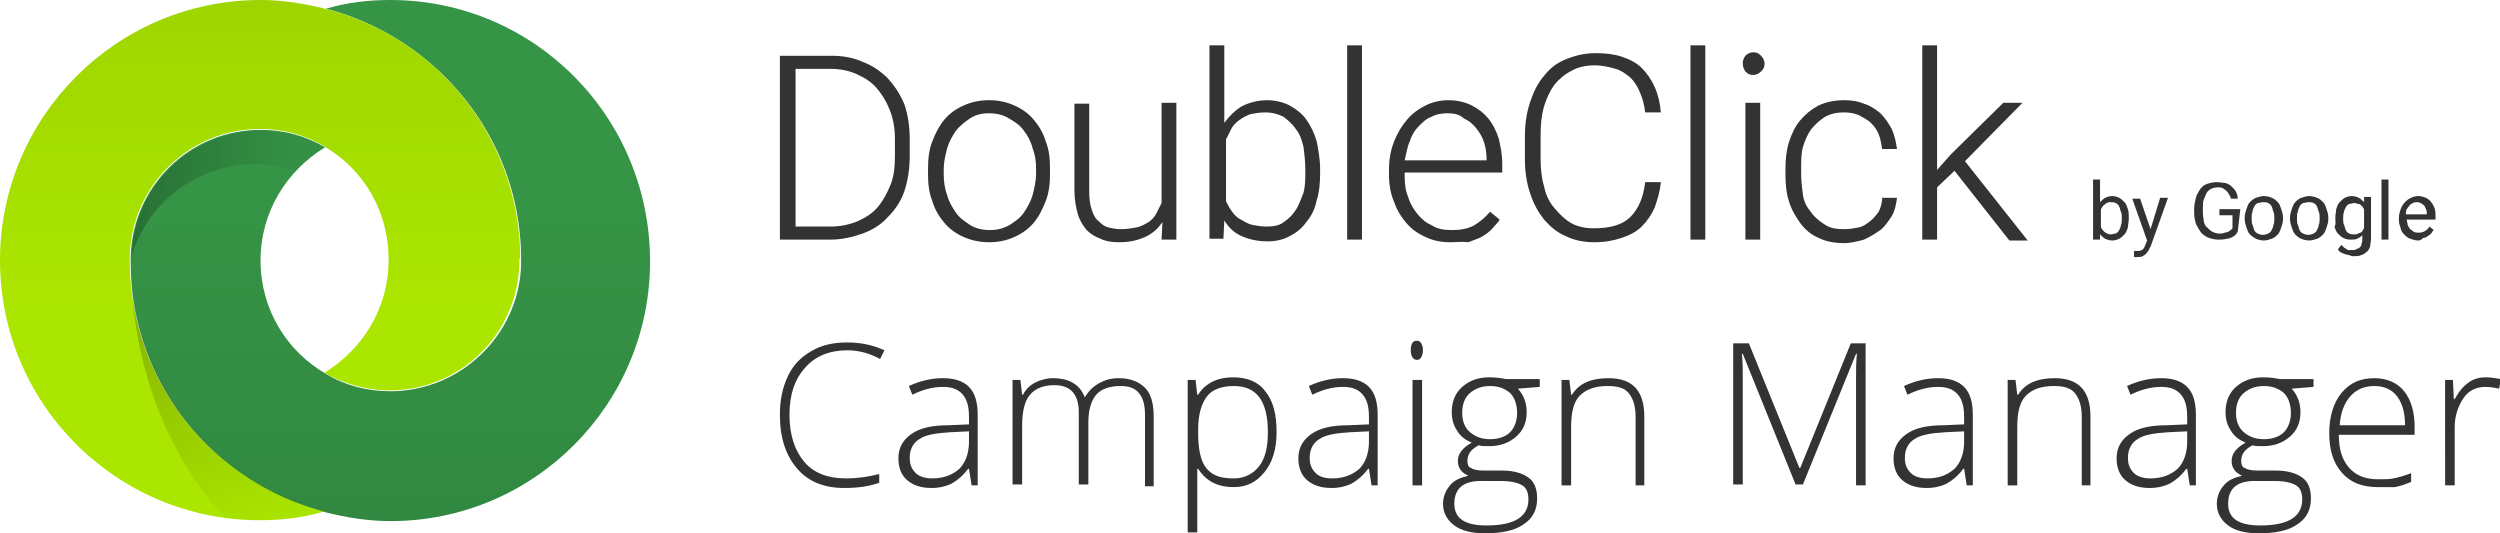 <svg xmlns="http://www.w3.org/2000/svg" viewBox="0 0 286.9 61.2"><path fill="#333" d="M89.5 27.5V6.4h5.9c1.3 0 2.5.2 3.6.7 1.1.4 2.1 1.1 2.9 1.9.8.9 1.4 1.8 1.9 3 .4 1.2.6 2.5.6 4v1.9c0 1.4-.2 2.8-.6 4-.4 1.2-1.1 2.2-1.9 3-.8.9-1.8 1.5-2.9 1.9-1.1.4-2.4.7-3.7.7h-5.8zm1.8-19.6V26h4c1.1 0 2.1-.2 3.1-.6.9-.4 1.7-.9 2.3-1.6.6-.7 1.1-1.6 1.5-2.6.4-1 .5-2.1.5-3.3v-2c0-1.2-.2-2.3-.6-3.3-.4-1-.9-1.8-1.5-2.5s-1.4-1.2-2.3-1.6c-.9-.4-1.9-.6-3-.6h-4zm15.2 11.5c0-1.1.1-2.2.5-3.2s.8-1.8 1.4-2.5c.6-.7 1.3-1.2 2.2-1.6.9-.4 1.8-.6 2.9-.6 1.1 0 2 .2 2.9.6.9.4 1.6.9 2.2 1.6.6.7 1.1 1.5 1.4 2.5.4 1 .5 2 .5 3.2v.5c0 1.1-.1 2.2-.5 3.2s-.8 1.8-1.4 2.5c-.6.7-1.3 1.2-2.2 1.6-.9.4-1.8.6-2.9.6-1 0-2-.2-2.9-.6-.9-.4-1.6-.9-2.2-1.6-.6-.7-1.1-1.5-1.4-2.5-.4-1-.5-2-.5-3.2v-.5zm1.8.5c0 .9.1 1.7.4 2.5.2.8.6 1.4 1 2 .4.6 1 1 1.6 1.4.6.4 1.4.6 2.3.6.9 0 1.6-.2 2.3-.6.6-.4 1.2-.8 1.6-1.4.4-.6.8-1.3 1-2 .2-.8.4-1.6.4-2.5v-.5c0-.9-.1-1.6-.4-2.4-.2-.8-.6-1.5-1-2-.4-.6-1-1-1.7-1.4-.6-.4-1.4-.6-2.3-.6s-1.6.2-2.2.6c-.6.4-1.2.9-1.6 1.4-.4.6-.8 1.3-1 2-.2.8-.4 1.6-.4 2.4v.5zm25.1 5.6c-.5.7-1.1 1.3-2 1.7-.9.4-1.8.6-3 .6-.8 0-1.5-.1-2.1-.4-.6-.2-1.2-.6-1.6-1-.4-.5-.8-1.1-1-1.8-.2-.7-.4-1.7-.4-2.7v-10h1.7V22c0 .9.1 1.5.3 2.1.2.6.4 1 .8 1.3.4.4.7.6 1.1.7.4.1.9.2 1.4.2.7 0 1.3-.1 1.8-.2.6-.1 1-.4 1.4-.6.4-.3.7-.6.9-1l.6-1.2V11.8h1.7v15.7h-1.7l.1-2zm18.1-5.7c0 1.2-.1 2.3-.4 3.2-.2 1-.6 1.8-1.2 2.5-.5.7-1.1 1.2-1.9 1.6-.7.4-1.6.6-2.5.6-1.1 0-2.1-.2-3-.6-.9-.4-1.5-1-2-1.8l-.1 2.1h-1.6V5.2h1.7v8.9c.6-.8 1.2-1.4 2-1.9.8-.4 1.8-.7 2.9-.7.9 0 1.8.2 2.6.6.7.4 1.4.9 1.9 1.6.5.7.9 1.5 1.2 2.5.2 1 .4 2.1.4 3.3v.3zm-1.7-.3c0-.9-.1-1.8-.2-2.6-.2-.8-.4-1.5-.9-2.1-.4-.6-.9-1-1.4-1.4-.6-.3-1.3-.5-2.1-.5-.6 0-1.2.1-1.7.2-.5.2-.9.4-1.3.7-.4.3-.7.6-.9 1l-.6 1.2v7.1c.2.4.4.8.7 1.2.3.4.6.7 1 .9.4.2.8.5 1.3.6.5.1 1 .2 1.6.2.8 0 1.5-.1 2-.5.6-.4 1-.8 1.4-1.4.4-.6.6-1.3.9-2 .2-.8.2-1.6.2-2.6zm6.5 8h-1.7V5.2h1.7v22.3zm10.1.3c-1 0-2-.2-2.8-.6-.9-.4-1.6-.9-2.2-1.6-.6-.7-1.1-1.5-1.4-2.4-.4-.9-.6-2-.6-3.1v-.6c0-1.2.2-2.3.6-3.3.4-1 .9-1.8 1.5-2.5s1.3-1.2 2.1-1.6c.8-.4 1.7-.6 2.6-.6 1 0 1.9.2 2.7.6.8.4 1.4.9 1.9 1.5s.9 1.4 1.2 2.3c.2.9.4 1.8.4 2.9v1h-11.2v.4c0 .9.1 1.7.4 2.4.2.7.6 1.4 1.1 2 .5.6 1 1 1.7 1.3.6.4 1.4.5 2.2.5.9 0 1.7-.1 2.5-.5.7-.4 1.3-.9 1.9-1.6l1.1.9c-.2.4-.6.7-.9 1.1-.4.4-.7.6-1.2.9-.4.2-1 .4-1.5.6-.7-.1-1.4 0-2.1 0zm-.3-14.8c-.6 0-1.3.1-1.8.4-.6.2-1 .6-1.5 1.1-.4.4-.8 1-1 1.7-.3.6-.4 1.4-.6 2.2h9.4v-.2c0-.6-.1-1.3-.3-1.9-.2-.6-.5-1.1-.9-1.6s-.9-.9-1.4-1.1c-.5-.5-1.2-.6-1.9-.6zm24.5 7.9c-.1 1.1-.4 2-.7 2.9-.4.9-.9 1.6-1.5 2.2-.6.6-1.4 1-2.3 1.3-.9.3-1.9.5-3.1.5-1.2 0-2.3-.2-3.3-.7-1-.4-1.8-1.1-2.5-1.9-.7-.9-1.2-1.8-1.6-3-.4-1.2-.6-2.5-.6-3.9v-2.7c0-1.4.2-2.7.6-3.9.4-1.2.9-2.2 1.6-3 .7-.9 1.5-1.5 2.5-1.9 1-.4 2.1-.7 3.4-.7 1.1 0 2.1.1 3 .4.9.3 1.7.7 2.3 1.3.6.6 1.1 1.3 1.5 2.2.4.9.6 1.8.7 2.9h-1.8c-.1-.9-.3-1.6-.6-2.3-.3-.7-.6-1.2-1.1-1.7-.5-.4-1-.8-1.7-1s-1.5-.4-2.4-.4c-1 0-1.9.2-2.6.6-.8.4-1.4.9-2 1.6-.5.7-.9 1.5-1.2 2.5-.3 1-.4 2.1-.4 3.3v2.7c0 1.1.1 2.2.4 3.2.2 1 .6 1.8 1.2 2.5s1.2 1.3 1.9 1.7c.7.4 1.6.6 2.6.6 1.9 0 3.3-.4 4.2-1.3.9-.9 1.5-2.2 1.7-4h1.8zm5.1 6.6H194V5.2h1.7v22.3zM200 7.3c0-.4.1-.6.3-.9.2-.2.5-.4.9-.4s.6.1.9.4c.2.2.4.5.4.9s-.1.6-.4.9c-.2.2-.5.4-.9.4s-.6-.1-.9-.4c-.2-.3-.3-.6-.3-.9zm2 20.2h-1.7V11.8h1.7v15.7zm9.7-1.2c.5 0 1.1-.1 1.6-.2s.9-.4 1.3-.7c.4-.3.7-.7 1-1.1.2-.4.4-1 .4-1.6h1.7c-.1.7-.2 1.4-.6 2.1-.4.6-.8 1.2-1.3 1.6-.6.4-1.2.8-1.9 1.1-.7.2-1.5.4-2.3.4-1.1 0-2.1-.2-2.9-.6-.9-.4-1.5-.9-2.1-1.7-.5-.7-1-1.5-1.3-2.5-.3-.9-.4-2-.4-3.1v-.6c0-1.1.1-2.1.4-3.1.3-.9.7-1.8 1.3-2.5.6-.7 1.2-1.2 2.1-1.7.9-.4 1.8-.6 2.9-.6.9 0 1.6.1 2.3.4.7.2 1.3.6 1.9 1.1.5.5.9 1.1 1.3 1.8.3.7.5 1.5.6 2.3H216c-.1-.6-.2-1.2-.4-1.7s-.5-.9-.9-1.3-.9-.6-1.4-.9c-.5-.2-1.1-.3-1.7-.3-.9 0-1.7.2-2.3.6-.6.4-1.1.9-1.5 1.4-.4.6-.7 1.3-.9 2-.2.7-.2 1.6-.2 2.4v.6c0 .9.1 1.6.2 2.4.1.8.4 1.4.9 2 .4.6.9 1 1.5 1.4.7.5 1.4.6 2.4.6zm12.6-6.7l-2 1.9v6h-1.7V5.2h1.7v14.3l1.6-1.8 6-5.9h2.2l-6.6 6.7 7.2 9.1h-2.1l-6.3-8z"/><path fill="#369647" d="M44.8 0c-2.6 0-5 .3-7.4 1 12.7 3.3 22.2 14.7 22.4 28.3v1.2c-.3 8-7 14.4-15 14.4-2.7 0-5.3-.7-7.4-2-4.5-2.6-7.5-7.4-7.5-13s3-10.3 7.4-13c-2.2-1.3-4.7-2-7.4-2-8.1 0-14.6 6.4-14.9 14.4v1.2c.2 13.7 9.7 25.1 22.4 28.3 2.4.6 4.9 1 7.4 1 16.5 0 29.8-13.4 29.8-29.8 0-16.6-13.3-30-29.8-30z"/><path fill="#AEEA00" d="M59.7 29.3C59.5 15.6 50 4.2 37.3 1c-2.4-.6-4.9-1-7.4-1C13.4 0 0 13.4 0 29.9s13.4 29.8 29.8 29.8c2.6 0 5-.3 7.4-1-12.6-3.3-22.1-14.6-22.3-28.3v-1.2c.3-8 6.9-14.4 14.9-14.4 2.7 0 5.3.7 7.4 2 4.5 2.6 7.4 7.4 7.4 13s-3 10.3-7.4 13c2.2 1.2 4.8 2 7.5 2 8.1 0 14.6-6.4 14.9-14.4v-.6c.1-.1.1-.3.1-.5z"/><linearGradient id="a" gradientUnits="userSpaceOnUse" x1="-448.645" y1="98.624" x2="-448.645" y2="131.671" gradientTransform="matrix(1.8 0 0 1.8 837.398 -177.35)"><stop offset="0" stop-opacity=".6"/><stop offset=".6" stop-opacity=".1"/></linearGradient><path opacity=".15" fill="url(#a)" d="M59.7 29.3C59.5 15.6 50 4.2 37.3 1c-2.4-.6-4.9-1-7.4-1C13.4 0 0 13.4 0 29.9s13.4 29.8 29.8 29.8c2.6 0 5-.3 7.4-1-12.6-3.3-22.1-14.6-22.3-28.3v-1.2c.3-8 6.9-14.4 14.9-14.4 2.7 0 5.3.7 7.4 2 4.5 2.6 7.4 7.4 7.4 13s-3 10.3-7.4 13c2.2 1.2 4.8 2 7.5 2 8.1 0 14.6-6.4 14.9-14.4v-.6c.1-.1.1-.3.1-.5z"/><linearGradient id="b" gradientUnits="userSpaceOnUse" x1="-440.314" y1="131.514" x2="-440.314" y2="98.496" gradientTransform="matrix(1.8 0 0 1.8 837.398 -177.35)"><stop offset="0" stop-opacity=".6"/><stop offset=".6" stop-opacity=".1"/></linearGradient><path opacity=".15" fill="url(#b)" d="M44.8 0c-2.6 0-5 .3-7.4 1 12.7 3.3 22.2 14.7 22.4 28.3v1.2c-.3 8-7 14.4-15 14.4-2.7 0-5.3-.7-7.4-2-4.5-2.6-7.5-7.4-7.5-13s3-10.3 7.4-13c-2.2-1.3-4.7-2-7.4-2-8.1 0-14.6 6.4-14.9 14.4v1.2c.2 13.7 9.7 25.1 22.4 28.3 2.4.6 4.9 1 7.4 1 16.5 0 29.8-13.4 29.8-29.8 0-16.6-13.3-30-29.8-30z"/><linearGradient id="c" gradientUnits="userSpaceOnUse" x1="-452.87" y1="118.243" x2="-447.243" y2="136.337" gradientTransform="matrix(1.8 0 0 1.8 837.398 -177.35)"><stop offset="0" stop-opacity=".5"/><stop offset=".75" stop-opacity=".03"/></linearGradient><path opacity=".4" fill="url(#c)" d="M37.3 58.7C24.7 55.5 15.2 44.1 15 30.4v-.1.2c.2 11.6 4.3 21.9 10.8 28.9 1.4.2 2.7.3 4.1.3 2.5 0 5.1-.3 7.4-1z"/><linearGradient id="d" gradientUnits="userSpaceOnUse" x1="-456.229" y1="110.982" x2="-439.969" y2="110.982" gradientTransform="matrix(1.8 0 0 1.8 837.398 -177.35)"><stop offset="0" stop-opacity=".9"/><stop offset=".6" stop-opacity=".1"/></linearGradient><path opacity=".25" fill="url(#d)" d="M15.1 29.4c2.3-7.7 10.3-12.2 18.2-10 .2.1.6.2.8.2 1-1 2.1-1.9 3.3-2.6-2.2-1.3-4.7-2-7.4-2-8.1 0-14.7 6.4-14.9 14.4v.5c-.1-.2-.1-.4 0-.5z"/><path fill="#333" d="M244.3 25.1c0 .4-.1.7-.1 1-.1.3-.2.6-.4.8-.2.2-.4.4-.6.5-.2.1-.5.2-.8.2-.3 0-.6-.1-.8-.2-.2-.1-.4-.3-.6-.5v.6h-.8v-6.9h.8v2.6c.2-.2.4-.4.6-.5.2-.1.5-.2.8-.2.3 0 .6.1.8.2.2.1.4.3.6.5.2.2.3.5.4.8.1.3.1.6.1 1v.1zm-.8-.1c0-.2 0-.5-.1-.7-.1-.2-.1-.4-.2-.6-.1-.2-.2-.3-.4-.4-.2-.1-.4-.1-.6-.1-.2 0-.3 0-.4.1-.1 0-.2.1-.3.2-.1.1-.2.1-.2.2-.1.1-.1.2-.2.3v2.1c.1.1.1.2.2.3l.2.2c.1.1.2.1.3.2.1 0 .2.1.4.1s.4-.1.6-.1c.2-.1.3-.2.4-.4.1-.2.2-.4.2-.6.1-.2.1-.4.1-.7V25zm3.3 1.3l1.1-3.6h.9l-2 5.6c-.1.1-.1.2-.2.4-.1.1-.2.3-.3.4-.1.1-.2.2-.4.3-.2.1-.4.1-.6.1h-.4v-.7h.6c.1 0 .2-.1.3-.1.1-.1.2-.1.2-.2.1-.1.1-.2.2-.4l.2-.5-1.7-4.8h.9l1.2 3.5zm10 .3c-.1.1-.1.2-.2.3-.1.1-.2.2-.4.3-.2.1-.4.2-.7.2-.3.1-.6.1-.9.1-.4 0-.8-.1-1.1-.2-.3-.1-.6-.3-.9-.6-.2-.3-.4-.6-.6-1-.1-.4-.2-.8-.2-1.3V24c0-.5.1-.9.2-1.3s.3-.7.5-1c.2-.3.5-.5.8-.6.3-.1.7-.2 1.1-.2.4 0 .7.1 1 .1.3.1.5.2.7.4.2.2.4.4.5.6.1.2.2.5.2.8h-.8c0-.2-.1-.3-.2-.5s-.2-.3-.3-.4c-.1-.1-.3-.2-.4-.3-.2-.1-.4-.1-.6-.1-.3 0-.6.1-.8.2-.2.1-.4.3-.5.5-.1.2-.2.5-.3.7-.1.3-.1.6-.1 1v.5c0 .4.1.7.1 1 .1.3.2.6.4.7.2.2.4.4.6.5.2.1.5.2.8.2.2 0 .4 0 .6-.1.2 0 .3-.1.4-.1.1-.1.2-.1.3-.2l.2-.2v-1.5h-1.5V24h2.4l-.3 2.6zm.8-1.6c0-.4.1-.7.2-1 .1-.3.2-.6.4-.8.2-.2.4-.4.7-.5.3-.1.6-.2.9-.2.4 0 .7.1.9.2.3.1.5.3.7.5.2.2.3.5.4.8.1.3.2.6.2 1v.1c0 .4-.1.7-.2 1-.1.3-.2.6-.4.8-.2.2-.4.4-.7.5-.3.1-.6.2-.9.2s-.7-.1-.9-.2c-.2-.1-.5-.3-.7-.5-.2-.2-.3-.5-.4-.8-.1-.3-.2-.6-.2-1V25zm.8.1c0 .2 0 .5.1.7.1.2.1.4.2.6.1.2.2.3.4.4.4.2.8.2 1.2 0 .2-.1.3-.2.4-.4.1-.2.2-.4.2-.6.1-.2.1-.4.1-.7V25c0-.2 0-.5-.1-.7-.1-.2-.1-.4-.2-.6-.1-.2-.2-.3-.4-.4-.2-.1-.4-.1-.6-.1-.2 0-.4.1-.6.1-.2.1-.3.2-.4.4-.1.2-.2.4-.2.6-.1.2-.1.4-.1.7v.1zm4.4-.1c0-.4.1-.7.2-1 .1-.3.2-.6.4-.8.2-.2.4-.4.7-.5.3-.1.6-.2.9-.2.3 0 .7.1.9.2.3.1.5.3.7.5.2.2.3.5.4.8.1.3.2.6.2 1v.1c0 .4-.1.7-.2 1-.1.3-.2.6-.4.8-.2.2-.4.4-.7.5-.3.1-.6.2-.9.2-.3 0-.7-.1-.9-.2-.3-.1-.5-.3-.7-.5-.2-.2-.3-.5-.4-.8-.1-.3-.2-.6-.2-1V25zm.8.1c0 .2 0 .5.1.7.1.2.1.4.2.6.1.2.2.3.4.4.4.2.8.2 1.2 0 .2-.1.3-.2.4-.4.1-.2.2-.4.2-.6.1-.2.1-.4.1-.7V25c0-.2 0-.5-.1-.7-.1-.2-.1-.4-.2-.6-.1-.2-.2-.3-.4-.4-.2-.1-.4-.1-.6-.1s-.4.1-.6.1c-.2.1-.3.2-.4.4-.1.2-.2.4-.2.6-.1.2-.1.4-.1.7v.1zm4.4-.1c0-.4.1-.7.1-1 .1-.3.2-.6.4-.8.2-.2.4-.4.6-.5.2-.1.5-.2.8-.2s.6.1.8.2c.2.1.4.3.6.5v-.6h.8v4.8c0 .3-.1.6-.1.9-.1.2-.2.5-.4.6-.2.2-.4.3-.7.4-.2.1-.5.1-.8.1-.1 0-.3 0-.4-.1-.2 0-.3-.1-.5-.1-.2-.1-.3-.1-.5-.2s-.3-.2-.4-.4l.4-.5.3.3c.1.1.2.1.3.2.1.1.2.1.3.1h.3c.2 0 .4 0 .5-.1.2-.1.3-.1.4-.2.1-.1.2-.2.2-.4.1-.2.1-.4.1-.6V27c-.2.2-.4.3-.6.4-.2.1-.5.1-.8.1-.3 0-.6-.1-.8-.2-.2-.1-.4-.3-.6-.5-.2-.2-.3-.5-.4-.8.2-.2.1-.6.1-1zm.9.1c0 .2 0 .5.1.7.1.2.1.4.2.6.1.2.2.3.4.4.2.1.4.1.6.1.1 0 .3 0 .4-.1.1 0 .2-.1.3-.1.1-.1.2-.1.2-.2.1-.1.1-.2.2-.3V24c-.1-.1-.1-.2-.2-.3l-.2-.2c-.1-.1-.2-.1-.3-.1-.1 0-.2-.1-.4-.1s-.4.1-.6.1c-.2.1-.3.2-.4.4-.1.2-.2.4-.2.5-.1.3-.1.5-.1.8zm5.2 2.4h-.8v-6.9h.8v6.9zm3.4.1c-.3 0-.6-.1-.9-.2-.3-.1-.5-.3-.7-.5-.2-.2-.4-.5-.4-.7-.1-.3-.2-.6-.2-.9V25c0-.4.1-.7.2-1 .1-.3.3-.6.5-.8.2-.2.4-.4.7-.5.2-.1.5-.2.8-.2.4 0 .6.1.9.2.2.1.5.3.6.5.2.2.3.5.4.7.1.3.1.6.1.9v.4h-3.3c0 .2.1.4.1.6.1.2.2.4.3.5.1.1.3.2.4.3.2.1.4.1.6.1.3 0 .6-.1.7-.2.2-.1.4-.3.5-.5l.5.4c-.1.1-.2.2-.3.4-.1.1-.2.2-.4.3-.1.1-.3.2-.5.2-.2.2-.4.3-.6.3zm-.1-4.4c-.2 0-.3 0-.5.1-.1.1-.3.1-.4.3-.1.1-.2.3-.3.4-.1.2-.1.4-.1.6h2.4v-.1c0-.2 0-.3-.1-.5s-.1-.3-.2-.4c-.1-.1-.2-.2-.4-.3 0 0-.2-.1-.4-.1zm-180.2 17c-2 0-3.7.7-4.8 2-1.2 1.3-1.8 3.1-1.8 5.4 0 2.3.6 4.1 1.7 5.4s2.7 1.9 4.8 1.9c1.4 0 2.6-.2 3.8-.5v1c-1.1.4-2.4.6-4 .6-2.3 0-4.1-.7-5.4-2.2-1.3-1.5-2-3.5-2-6.2 0-1.7.3-3.1.9-4.4.6-1.3 1.5-2.2 2.7-2.9s2.5-1 4.1-1c1.6 0 3 .3 4.3.9l-.5 1c-1.3-.7-2.5-1-3.8-1zm14.3 15.5l-.3-1.9h-.1c-.6.8-1.2 1.3-1.9 1.7-.6.3-1.4.5-2.3.5-1.2 0-2.1-.3-2.8-.9-.7-.6-1-1.5-1-2.5 0-1.2.5-2.1 1.5-2.8s2.4-1 4.3-1l2.3-.1v-.8c0-1.2-.2-2-.7-2.6-.5-.6-1.2-.9-2.3-.9-1.1 0-2.3.3-3.5.9l-.4-1c1.3-.6 2.6-.9 3.9-.9 1.3 0 2.3.3 3 1 .7.7 1 1.8 1 3.2v8.1h-.7zm-4.5-.8c1.3 0 2.3-.4 3.1-1.1.7-.7 1.1-1.8 1.1-3.1v-1.2l-2.1.1c-1.7.1-2.9.3-3.6.8-.7.4-1.1 1.2-1.1 2.1 0 .8.2 1.3.7 1.8.4.4 1.1.6 1.9.6zm24.4.8v-8c0-1.2-.2-2-.7-2.6s-1.2-.8-2.1-.8c-1.2 0-2.2.3-2.8 1-.6.7-.9 1.8-.9 3.2v7.1h-1.1v-8.3c0-2-.9-3.1-2.8-3.1-1.3 0-2.2.4-2.8 1.1-.6.7-.9 1.9-.9 3.6v6.7h-1.1v-12h.9l.2 1.7h.1c.3-.6.8-1.1 1.4-1.4.6-.3 1.3-.5 2-.5 1.9 0 3.1.7 3.7 2.2.4-.7.9-1.2 1.6-1.6.7-.4 1.4-.6 2.3-.6 1.3 0 2.3.4 3 1.1.7.7 1 1.8 1 3.4v7.9h-1zm10.2.2c-1.9 0-3.2-.7-4.1-2.1h-.1v7.3h-1.1V43.6h.9l.2 1.7h.1c.8-1.3 2.2-2 4-2 1.6 0 2.9.5 3.7 1.6.9 1.1 1.3 2.6 1.3 4.7 0 2-.5 3.5-1.4 4.6s-2 1.7-3.5 1.7zm0-1c1.2 0 2.2-.5 2.9-1.4.7-.9 1-2.2 1-3.9 0-3.6-1.3-5.3-3.9-5.3-1.4 0-2.5.4-3.1 1.2s-1 2-1 3.8v.4c0 1.9.3 3.3 1 4.1s1.6 1.1 3.1 1.1zm15.8.8l-.3-1.9h-.1c-.6.8-1.2 1.3-1.9 1.7-.6.3-1.4.5-2.3.5-1.2 0-2.1-.3-2.8-.9-.7-.6-1-1.5-1-2.5 0-1.2.5-2.1 1.5-2.8s2.4-1 4.3-1l2.3-.1v-.8c0-1.2-.2-2-.7-2.6-.5-.6-1.2-.9-2.3-.9-1.1 0-2.3.3-3.5.9l-.4-1c1.3-.6 2.6-.9 3.9-.9 1.3 0 2.3.3 3 1 .7.7 1 1.8 1 3.2v8.1h-.7zm-4.5-.8c1.3 0 2.3-.4 3.1-1.1.7-.7 1.1-1.8 1.1-3.1v-1.2l-2.1.1c-1.7.1-2.9.3-3.6.8-.7.4-1.1 1.2-1.1 2.1 0 .8.2 1.3.7 1.8.4.4 1 .6 1.9.6zm9-14.7c0-.7.2-1.1.7-1.1.2 0 .4.1.5.3s.2.4.2.8c0 .3-.1.6-.2.8s-.3.3-.5.3c-.4 0-.7-.4-.7-1.1zm1.3 15.5h-1.1V43.6h1.1v12.1zm13.5-12.1v.8l-2.5.2c.7.8 1 1.7 1 2.7 0 1.2-.4 2.1-1.2 2.8-.8.7-1.8 1.1-3.1 1.1-.6 0-.9 0-1.2-.1-.4.2-.8.5-1 .8-.2.3-.3.6-.3 1s.1.7.4.8c.3.2.8.3 1.5.3h2.1c1.3 0 2.3.3 3 .8.7.5 1 1.3 1 2.4 0 1.3-.5 2.3-1.6 3-1 .7-2.5 1-4.4 1-1.5 0-2.7-.3-3.5-.9s-1.3-1.4-1.3-2.5c0-.8.3-1.5.8-2.1s1.2-.9 2.1-1.1c-.4-.2-.7-.4-.9-.7-.2-.3-.3-.6-.3-1 0-.8.5-1.5 1.6-2.1-.7-.3-1.3-.7-1.7-1.4-.4-.6-.6-1.3-.6-2.1 0-1.2.4-2.2 1.2-2.9.8-.7 1.8-1.1 3.1-1.1.8 0 1.4.1 1.9.2h3.9zm-9.8 14.2c0 1.7 1.2 2.5 3.7 2.5 3.2 0 4.8-1 4.8-3 0-.7-.2-1.3-.7-1.6-.5-.3-1.3-.5-2.4-.5h-2c-2.3-.1-3.4.8-3.4 2.6zm.9-10.4c0 .9.3 1.7.9 2.2.6.5 1.3.8 2.3.8 1 0 1.8-.3 2.3-.8.5-.5.8-1.3.8-2.2 0-1-.3-1.8-.8-2.3-.6-.5-1.3-.8-2.3-.8-1 0-1.7.3-2.3.8-.6.5-.9 1.3-.9 2.3zm19.9 8.3v-7.9c0-1.2-.3-2.1-.8-2.7-.5-.6-1.3-.8-2.4-.8-1.5 0-2.5.4-3.2 1.1s-1 1.9-1 3.6v6.7h-1.1V43.6h.9l.2 1.7h.1c.8-1.3 2.2-1.9 4.2-1.9 2.8 0 4.1 1.5 4.1 4.4v7.9h-1zm18.4 0L200 40.6h-.1c.1.9.1 1.9.1 2.8v12.2h-1.1V39.4h1.8l5.8 14.3h.1l5.8-14.3h1.7v16.3H213V43.3c0-.9 0-1.8.1-2.7h-.1l-6.1 15h-.8zm19.6 0l-.3-1.9h-.1c-.6.8-1.2 1.3-1.9 1.7-.6.3-1.4.5-2.3.5-1.2 0-2.1-.3-2.8-.9-.7-.6-1-1.5-1-2.5 0-1.2.5-2.1 1.5-2.8s2.4-1 4.3-1l2.3-.1v-.8c0-1.2-.2-2-.7-2.6-.5-.6-1.2-.9-2.3-.9-1.1 0-2.3.3-3.5.9l-.4-1c1.3-.6 2.6-.9 3.9-.9 1.3 0 2.3.3 3 1 .7.7 1 1.8 1 3.2v8.1h-.7zm-4.5-.8c1.3 0 2.3-.4 3.1-1.1.7-.7 1.1-1.8 1.1-3.1v-1.2l-2.1.1c-1.7.1-2.9.3-3.6.8-.7.4-1.1 1.2-1.1 2.1 0 .8.2 1.3.7 1.8.4.4 1.1.6 1.9.6zm17.7.8v-7.9c0-1.2-.3-2.1-.8-2.7-.5-.6-1.3-.8-2.4-.8-1.5 0-2.5.4-3.2 1.1s-1 1.9-1 3.6v6.7h-1.1V43.6h.9l.2 1.7h.1c.8-1.3 2.2-1.9 4.2-1.9 2.8 0 4.1 1.5 4.1 4.4v7.9h-1zm12.4 0l-.3-1.9h-.1c-.6.8-1.2 1.3-1.9 1.7-.6.3-1.4.5-2.3.5-1.2 0-2.1-.3-2.8-.9-.7-.6-1-1.5-1-2.5 0-1.2.5-2.1 1.5-2.8s2.4-1 4.3-1l2.3-.1v-.8c0-1.2-.2-2-.7-2.6-.5-.6-1.2-.9-2.3-.9-1.1 0-2.3.3-3.5.9l-.4-1c1.3-.6 2.6-.9 3.9-.9 1.3 0 2.3.3 3 1 .7.7 1 1.8 1 3.2v8.1h-.7zm-4.5-.8c1.3 0 2.3-.4 3.1-1.1.7-.7 1.1-1.8 1.1-3.1v-1.2l-2.1.1c-1.7.1-2.9.3-3.6.8-.7.4-1.1 1.2-1.1 2.1 0 .8.2 1.3.7 1.8.4.4 1.1.6 1.9.6zm18.7-11.3v.8l-2.5.2c.7.8 1 1.7 1 2.7 0 1.2-.4 2.1-1.2 2.8-.8.7-1.8 1.1-3.1 1.1-.6 0-.9 0-1.2-.1-.4.2-.8.5-1 .8-.2.3-.3.6-.3 1s.1.7.4.8c.3.2.8.3 1.5.3h2.1c1.3 0 2.3.3 3 .8.7.5 1 1.3 1 2.4 0 1.3-.5 2.3-1.6 3-1 .7-2.5 1-4.4 1-1.5 0-2.7-.3-3.5-.9-.8-.6-1.3-1.4-1.3-2.5 0-.8.3-1.5.8-2.1s1.2-.9 2.1-1.1c-.4-.2-.7-.4-.9-.7-.2-.3-.3-.6-.3-1 0-.8.5-1.5 1.6-2.1-.7-.3-1.3-.7-1.7-1.4-.4-.6-.6-1.3-.6-2.1 0-1.2.4-2.2 1.2-2.9.8-.7 1.8-1.1 3.1-1.1.8 0 1.4.1 1.9.2h3.9zm-9.8 14.2c0 1.7 1.2 2.5 3.7 2.5 3.2 0 4.8-1 4.8-3 0-.7-.2-1.3-.7-1.6-.5-.3-1.3-.5-2.4-.5h-2c-2.3-.1-3.4.8-3.4 2.6zm.9-10.4c0 .9.3 1.7.9 2.2.6.5 1.3.8 2.3.8 1 0 1.8-.3 2.3-.8.5-.5.8-1.3.8-2.2 0-1-.3-1.8-.8-2.3-.6-.5-1.3-.8-2.3-.8-1 0-1.7.3-2.3.8-.6.5-.9 1.3-.9 2.3zm16.3 8.5c-1.8 0-3.1-.5-4.1-1.6-1-1.1-1.5-2.6-1.5-4.6 0-1.9.5-3.5 1.4-4.6 1-1.2 2.2-1.7 3.8-1.7 1.4 0 2.6.5 3.4 1.5.8 1 1.2 2.4 1.2 4.1v.9h-8.7c0 1.7.4 2.9 1.2 3.8.8.9 1.9 1.3 3.3 1.3.7 0 1.3 0 1.8-.1s1.2-.3 2-.6v1c-.7.3-1.3.5-1.9.6h-1.9zm-.4-11.6c-1.2 0-2.1.4-2.8 1.2-.7.8-1.1 1.9-1.2 3.3h7.5c0-1.4-.3-2.5-.9-3.3-.6-.8-1.5-1.2-2.6-1.2zm12.8-1c.5 0 1.1.1 1.7.2l-.2 1.1c-.5-.1-1-.2-1.6-.2-1 0-1.9.4-2.5 1.3s-1 2-1 3.3v6.7h-1.1V43.6h.9l.1 2.2h.1c.5-.9 1-1.5 1.6-1.9.5-.4 1.2-.6 2-.6z"/></svg>